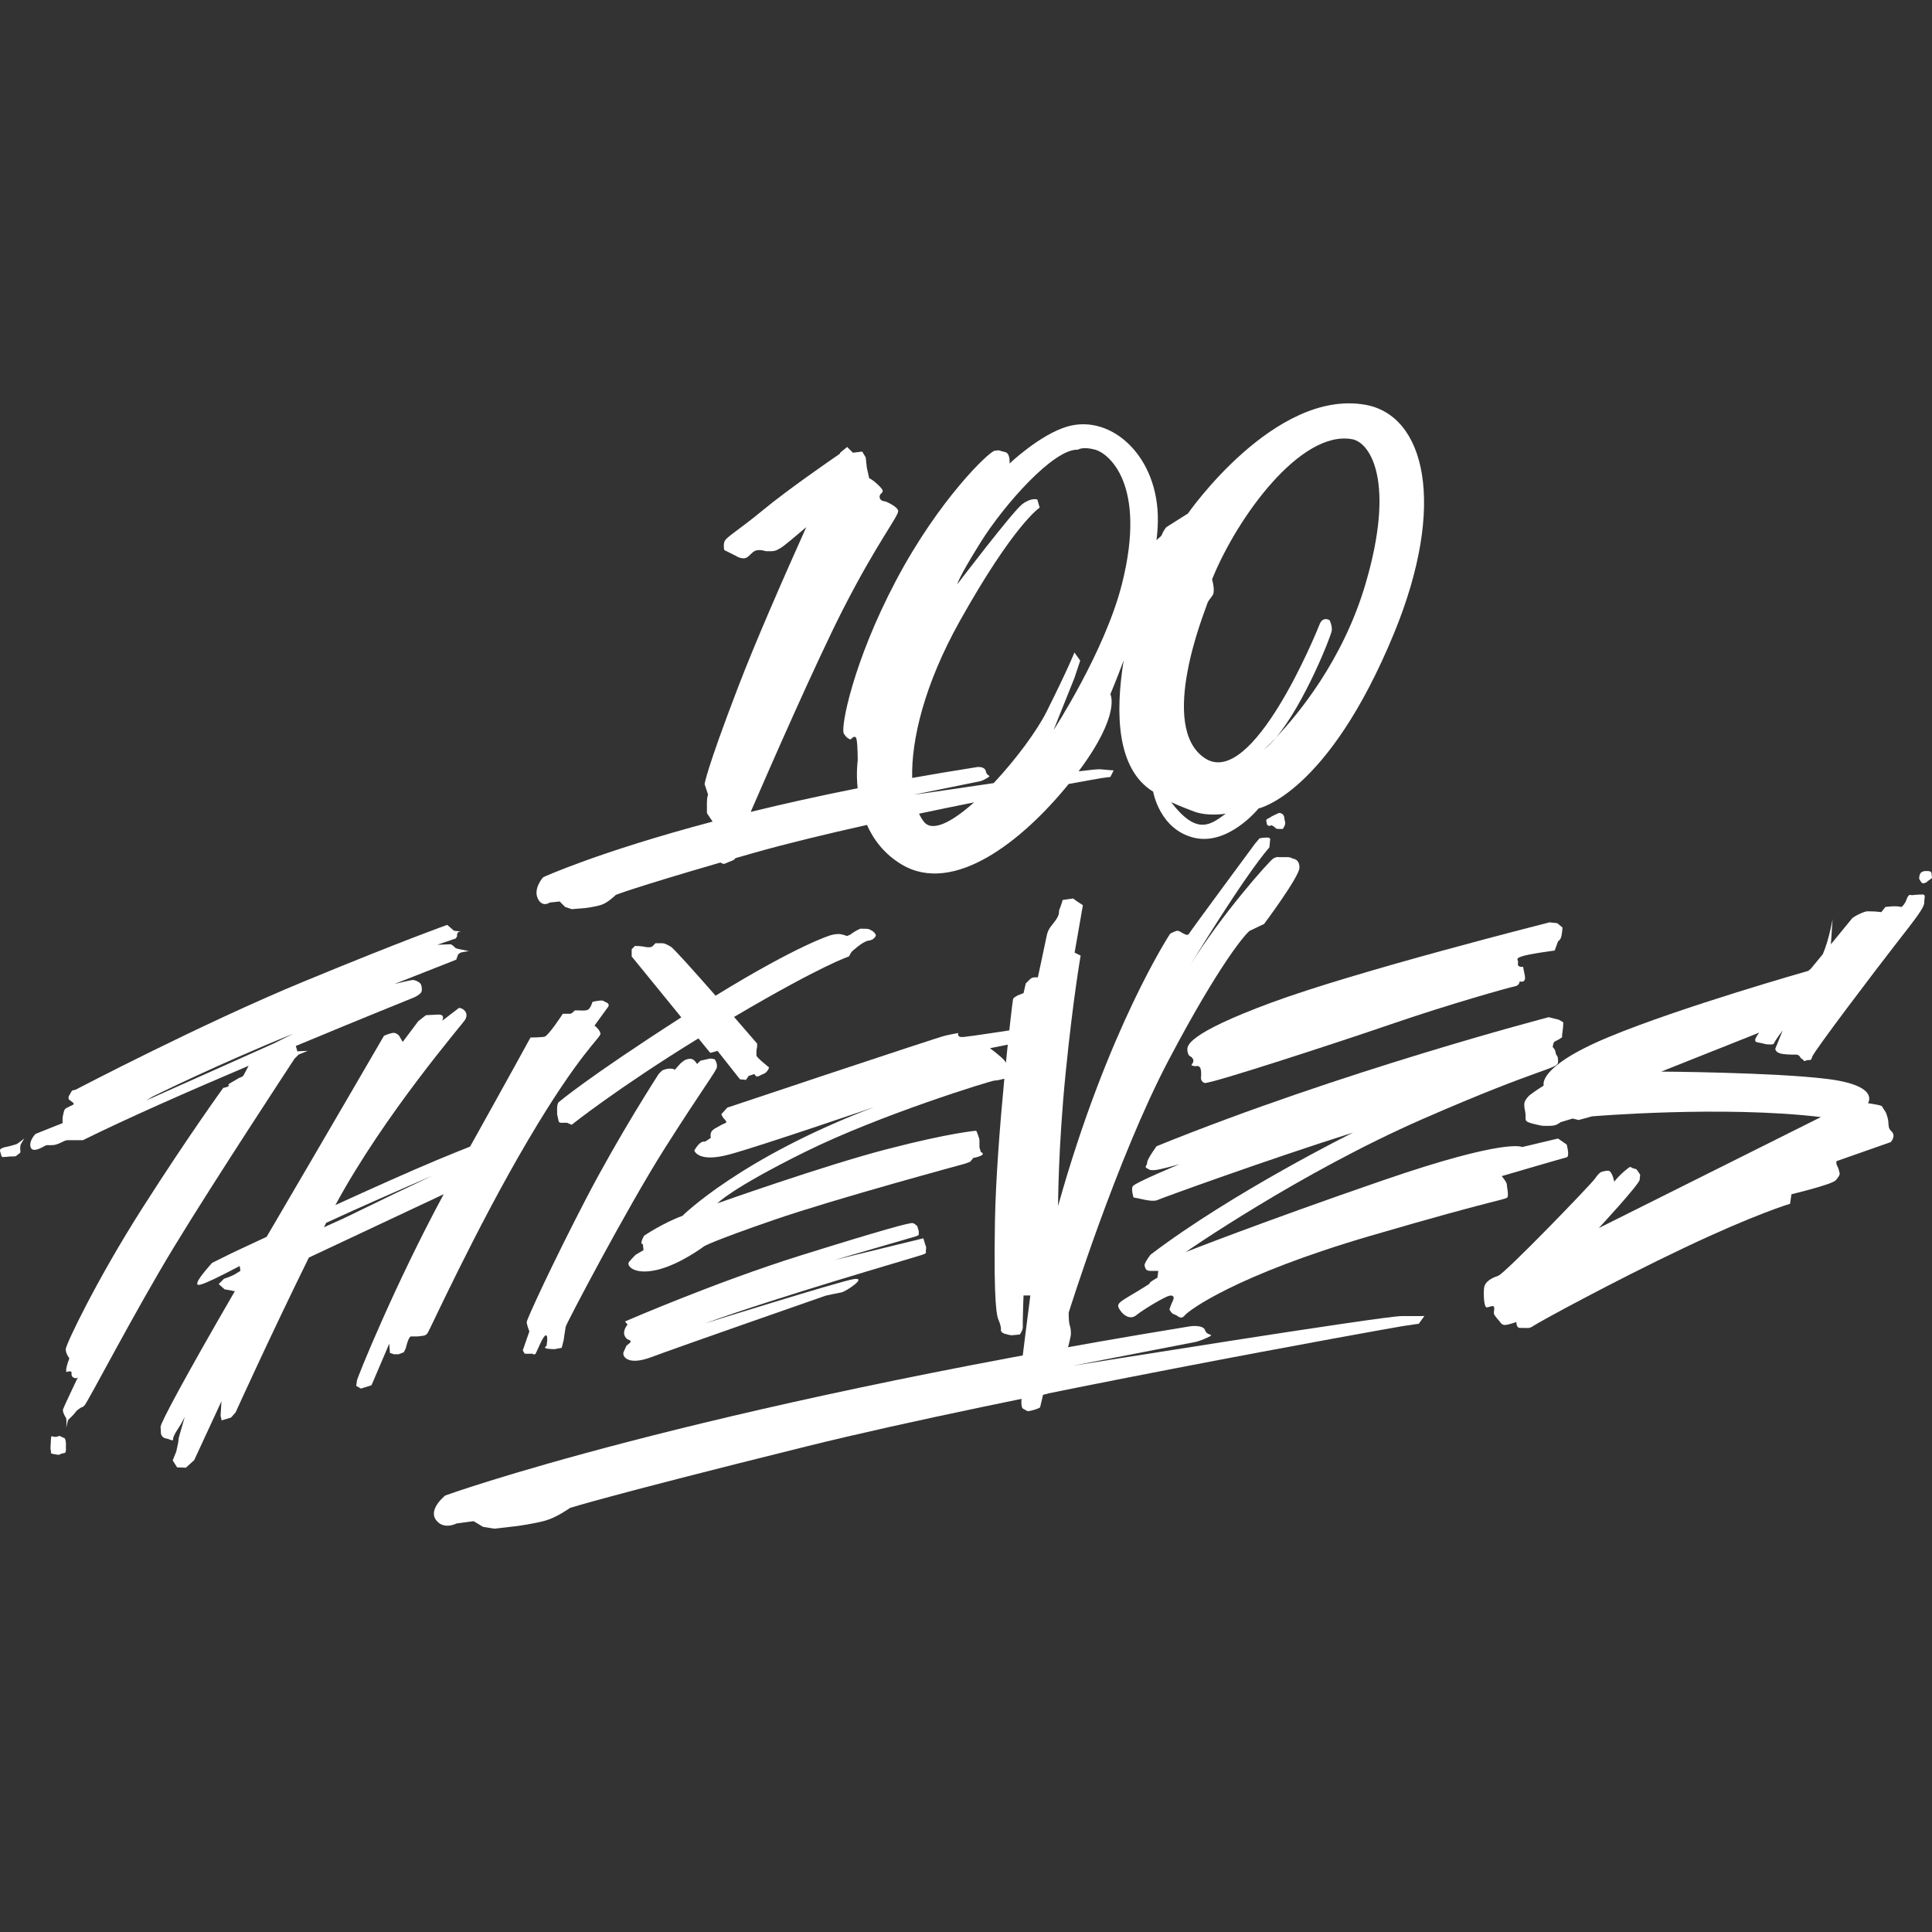 <svg width="50" height="50" viewBox="0 0 50 50" fill="none" xmlns="http://www.w3.org/2000/svg">
<rect x="0" y="0" width="50" height="50" fill="#333333" stroke="none"/>
<g clip-path="url(#clip0_2923_35817)">
<path d="M16.348 24.753V24.566L16.433 24.481C16.433 24.481 16.554 24.481 16.657 24.498C16.759 24.515 16.708 24.515 16.793 24.515C16.878 24.515 16.895 24.481 16.895 24.481L16.963 24.411H17.117C17.185 24.411 17.202 24.411 17.357 24.498C17.433 24.54 17.983 25.157 18.519 25.768C20.667 24.447 21.49 24.206 21.49 24.206C21.49 24.206 21.592 24.172 21.695 24.172C21.797 24.172 21.918 24.224 21.918 24.224L22.003 24.19C22.003 24.19 22.088 24.121 22.191 24.07C22.293 24.019 22.259 24.036 22.361 24.036C22.463 24.036 22.48 24.036 22.567 24.087C22.654 24.139 22.669 24.207 22.669 24.207C22.669 24.207 22.635 24.326 22.48 24.343C22.325 24.36 22.037 24.635 22.037 24.635L21.969 24.754C21.969 24.754 21.304 24.959 18.997 26.318C19.337 26.709 19.594 27.008 19.594 27.008V27.093L19.577 27.18V27.317C19.577 27.368 19.902 27.623 19.902 27.623C19.902 27.623 19.902 27.657 19.85 27.725C19.797 27.794 19.731 27.795 19.645 27.846C19.56 27.897 19.526 27.795 19.526 27.795L19.373 27.846L19.305 27.948L19.15 27.931L18.57 27.197L18.381 27.248L18.075 26.873C15.957 28.176 14.795 29.109 14.795 29.109L14.675 29.058H14.521C14.451 29.058 14.452 28.99 14.452 28.99L14.418 28.836V28.666C14.418 28.581 14.452 28.53 14.452 28.53C14.452 28.53 15.162 27.917 17.632 26.329L16.349 24.754L16.348 24.753ZM17.459 27.691L17.612 27.52L17.697 27.452C17.697 27.452 17.766 27.401 17.868 27.401C17.97 27.401 18.04 27.537 18.04 27.537L18.125 27.452C18.125 27.452 18.278 27.418 18.346 27.401C18.415 27.384 18.5 27.418 18.5 27.418C18.5 27.418 18.57 27.52 18.552 27.622C18.535 27.724 18.176 28.186 17.201 29.723C16.227 31.26 14.658 34.25 14.64 34.335C14.623 34.42 14.589 34.677 14.589 34.677L14.537 34.882L14.349 34.916C14.349 34.916 14.23 34.916 14.144 34.899C14.059 34.882 14.144 34.831 14.144 34.831C14.144 34.831 14.196 34.558 14.127 34.558C14.059 34.558 13.906 34.95 13.87 35.018C13.835 35.086 13.785 35.035 13.785 35.035H13.581L13.529 34.95L13.7 34.456C13.7 34.456 13.631 34.284 13.631 34.215C13.631 34.147 14.298 32.696 15.168 31.021C16.039 29.346 17.047 27.794 17.047 27.794L17.132 27.708C17.132 27.708 17.219 27.656 17.339 27.656C17.458 27.656 17.458 27.69 17.458 27.69L17.459 27.691Z" fill="white"/>
<path d="M11.483 30.906C10.451 31.392 9.052 32.049 7.993 32.546C6.953 34.661 6.097 36.554 6.097 36.554L5.979 36.686L5.736 36.76L5.709 36.639L5.731 36.265L5.026 37.788L4.81 37.984L4.584 37.975L4.469 37.796L4.562 37.565L4.612 37.334L4.626 37.21L4.782 36.666C4.782 36.666 4.708 36.815 4.67 36.878C4.632 36.942 4.477 37.156 4.481 37.238C4.486 37.32 4.399 37.242 4.296 37.227C4.192 37.212 4.166 37.11 4.166 37.11L4.156 36.925C4.151 36.836 4.77 35.67 6.08 33.412C6.023 33.417 6.001 33.401 6.001 33.401L5.813 33.368L5.66 33.231L5.796 33.095C5.796 33.095 6.001 33.027 6.086 32.974C6.171 32.921 6.222 32.889 6.222 32.889L6.204 32.764C5.066 33.363 5.083 33.285 5.113 33.18C5.147 33.06 5.488 32.684 5.488 32.684L6.001 32.429C6.001 32.429 6.357 32.261 6.901 32.008C8.534 29.223 9.938 26.805 9.938 26.805C9.938 26.805 10.099 26.735 10.181 26.73C10.263 26.726 10.329 26.805 10.329 26.805L10.422 26.965L10.826 26.427L11.023 26.273L11.333 26.257C11.54 26.246 11.444 26.416 11.444 26.416L11.563 26.327L11.879 26.084C11.879 26.084 11.941 26.081 12.008 26.139C12.074 26.197 12.097 26.279 12.041 26.385C11.988 26.485 9.956 28.823 8.68 31.187C9.617 30.759 10.609 30.314 11.313 30.02C11.65 29.88 11.932 29.766 12.167 29.672C13.245 27.739 13.729 26.851 13.729 26.851C13.729 26.851 13.985 26.849 14.087 26.832C14.19 26.815 14.566 26.236 14.566 26.236H14.754C14.805 26.236 14.873 26.149 14.873 26.149H14.994C14.994 26.149 15.147 26.166 15.215 26.132C15.284 26.098 15.335 25.927 15.335 25.927C15.335 25.927 15.488 25.893 15.558 25.893C15.628 25.893 15.609 25.91 15.694 25.944C15.78 25.978 15.746 26.046 15.746 26.046L15.386 26.542C15.386 26.542 15.523 26.644 15.54 26.747C15.557 26.849 15.011 27.225 13.662 29.514C12.313 31.802 11.117 34.434 11.065 34.502C11.014 34.57 10.946 34.57 10.946 34.57L10.808 34.587H10.638C10.569 34.587 10.501 34.895 10.501 34.895L10.45 34.997L10.314 35.048H10.193L10.091 35.014L10.074 34.774L9.614 35.851L9.34 35.936L9.22 35.868C9.22 35.868 9.22 35.833 9.237 35.731C9.253 35.635 10.219 33.248 11.483 30.906H11.483ZM8.384 31.761C8.673 31.634 8.962 31.501 9.229 31.369C9.766 31.104 10.509 30.749 11.193 30.426C10.347 30.79 9.337 31.233 8.442 31.646L8.384 31.761V31.761Z" fill="white"/>
<path fill-rule="evenodd" clip-rule="evenodd" d="M18.822 28.665C18.822 28.665 24.238 26.854 24.46 26.803C24.681 26.752 24.801 26.735 24.801 26.735C24.801 26.735 24.748 26.854 24.937 26.837C25.126 26.82 26.116 26.667 26.116 26.667L26.201 26.786L26.218 26.905V27.007L25.62 27.128C25.62 27.128 25.945 27.366 26.014 27.469C26.082 27.571 26.099 27.674 26.099 27.674L26.116 27.812C26.116 27.812 26.116 27.897 26.014 27.914C25.911 27.931 25.825 27.965 25.739 27.965C25.654 27.965 22.768 28.854 20.838 29.81C18.907 30.766 18.566 31.142 18.566 31.142C18.566 31.142 21.315 30.166 22.955 29.74C24.596 29.314 25.262 29.263 25.262 29.263C25.262 29.263 25.279 29.28 25.313 29.383C25.348 29.485 25.348 29.468 25.348 29.553V29.689L25.381 29.81C25.381 29.81 25.501 29.861 25.381 29.912C25.262 29.963 25.194 29.963 25.194 29.963L25.109 30.066L24.971 30.117C24.971 30.117 21.623 31.022 20.035 31.569C18.447 32.115 18.224 32.252 18.224 32.252C18.224 32.252 17.592 32.73 16.994 32.867C16.396 33.003 16.209 32.748 16.277 32.662C16.345 32.577 16.449 32.474 16.449 32.474L16.654 32.354L16.637 32.2C16.637 32.2 16.585 32.2 16.603 32.132C16.62 32.064 16.671 31.979 16.671 31.979C16.671 31.979 17.148 31.654 17.661 31.466C17.661 31.466 19.165 29.963 22.632 28.648C22.632 28.648 19.693 29.656 18.874 29.878C18.054 30.099 17.969 29.774 17.969 29.774C17.969 29.774 18.054 29.621 18.139 29.57C18.224 29.518 18.224 29.57 18.292 29.518C18.361 29.467 18.395 29.45 18.395 29.45C18.395 29.45 18.362 29.314 18.447 29.246C18.532 29.177 18.464 29.23 18.584 29.16C18.703 29.091 18.788 29.057 18.788 29.057C18.788 29.057 18.822 29.04 18.755 28.971C18.686 28.903 18.669 28.835 18.669 28.835L18.823 28.665L18.822 28.665Z" fill="white"/>
<path fill-rule="evenodd" clip-rule="evenodd" d="M16.175 34.199C16.175 34.199 18.532 33.175 20.718 32.492C22.904 31.809 23.553 31.637 23.622 31.654C23.69 31.671 23.741 31.739 23.741 31.739L23.777 31.86V31.962L23.707 31.995L21.589 32.611L23.896 32.047L23.947 32.217C23.947 32.217 23.981 32.268 23.964 32.337C23.947 32.405 23.998 32.423 23.913 32.457C23.828 32.491 23.911 32.457 23.758 32.508C23.604 32.56 20.12 33.567 18.241 34.25C18.241 34.25 21.691 33.173 22.084 33.105C22.478 33.037 21.881 33.43 21.778 33.447C21.674 33.464 21.367 33.532 21.367 33.532C21.367 33.532 17.49 34.883 16.858 35.122C16.226 35.36 16.089 35.086 16.141 34.984C16.192 34.882 16.209 34.83 16.209 34.83L16.311 34.745C16.311 34.745 16.345 34.694 16.277 34.677C16.209 34.66 16.124 34.556 16.158 34.437C16.192 34.317 16.243 34.283 16.243 34.283L16.175 34.198V34.199Z" fill="white"/>
<path fill-rule="evenodd" clip-rule="evenodd" d="M40.103 23.87C40.103 23.87 35.108 25.131 32.896 25.95C30.685 26.767 30.729 27.077 30.729 27.165C30.729 27.253 30.773 27.319 30.773 27.319C30.773 27.319 30.885 27.365 30.885 27.454C30.885 27.542 30.775 27.564 30.885 27.586C30.995 27.608 30.973 27.564 31.039 27.608C31.105 27.652 31.083 27.873 31.083 27.873C31.083 27.873 31.061 27.983 31.172 28.027C31.282 28.071 34.667 26.965 36.08 26.479C37.494 25.994 39.064 25.551 39.196 25.529C39.329 25.507 39.329 25.397 39.329 25.397C39.329 25.397 39.505 25.463 39.461 25.242L39.417 25.021C39.417 25.021 39.263 25.045 39.285 24.933C39.307 24.821 39.195 24.821 39.373 24.755C39.551 24.688 40.235 24.6 40.235 24.6L40.324 24.357C40.324 24.357 40.392 24.335 40.414 24.203C40.436 24.07 40.436 24.004 40.436 24.004L40.302 23.892L40.103 23.87L40.103 23.87Z" fill="white"/>
<path fill-rule="evenodd" clip-rule="evenodd" d="M40.08 26.325C40.08 26.325 34.728 27.718 29.932 29.664C29.932 29.664 29.689 29.996 29.689 30.084C29.689 30.173 29.601 30.195 29.689 30.239C29.778 30.283 29.733 30.283 29.866 30.283C29.998 30.283 30.529 30.128 30.529 30.128C30.529 30.128 29.358 30.614 29.314 30.702C29.27 30.79 29.336 30.991 29.336 30.991C29.336 30.991 29.469 31.013 29.557 31.035C29.645 31.057 29.864 31.101 29.954 31.057C30.044 31.013 32.783 30.018 35.017 29.311C35.017 29.311 31.898 30.857 29.777 32.47C29.777 32.47 29.601 32.693 29.623 32.759C29.645 32.825 29.645 32.891 29.777 32.891H29.976L29.954 33.068C29.954 33.068 29.865 33.112 29.777 33.178C29.689 33.244 29.912 33.132 29.469 33.399C29.026 33.665 28.938 33.709 28.938 33.798C28.938 33.886 29.182 34.217 29.403 34.04C29.624 33.864 30.155 33.555 30.265 33.533C30.375 33.511 30.397 33.577 30.353 33.665C30.309 33.754 30.265 33.886 30.265 33.886C30.265 33.886 30.309 33.996 30.397 34.019C30.486 34.041 30.552 34.173 30.662 34.041C30.772 33.908 31.989 33.002 35.46 31.985C38.931 30.969 38.997 31.057 39.019 30.969C39.041 30.88 38.997 30.724 38.997 30.658C38.997 30.592 38.864 30.438 38.864 30.438C38.864 30.438 40.457 29.972 40.545 29.951C40.633 29.928 40.545 29.62 40.545 29.62L40.322 29.465L39.394 29.685C39.394 29.685 38.997 29.443 35.791 30.547C32.585 31.652 30.684 32.404 30.684 32.404C30.684 32.404 33.645 30.347 36.83 28.955C40.014 27.564 40.323 27.676 40.323 27.475C40.323 27.275 40.279 27.363 40.257 27.231C40.234 27.099 40.168 27.142 40.19 27.055C40.212 26.966 40.21 26.966 40.3 26.922C40.391 26.878 40.435 26.834 40.435 26.834C40.435 26.834 40.413 26.856 40.435 26.724C40.457 26.591 40.457 26.457 40.457 26.457L40.345 26.391L40.08 26.325L40.08 26.325Z" fill="white"/>
<path fill-rule="evenodd" clip-rule="evenodd" d="M26.859 25.295C26.859 25.295 26.725 25.276 26.665 25.334C26.605 25.392 26.547 25.451 26.547 25.451L26.489 25.703C26.489 25.703 26.236 25.782 26.217 25.86C26.198 25.937 25.788 29.4 25.749 31.618C25.71 33.837 25.807 34.091 25.846 34.169C25.885 34.246 25.907 34.382 25.907 34.382C25.907 34.382 25.868 34.479 26.004 34.518C26.14 34.557 26.179 34.557 26.179 34.557L26.392 34.537C26.392 34.537 26.47 34.44 26.47 34.343V34.167C26.47 34.012 26.489 33.526 26.489 33.526H26.665C26.665 33.526 26.392 35.647 26.392 35.745C26.392 35.842 26.45 36.113 26.45 36.113C26.45 36.113 26.392 36.426 26.489 36.465C26.586 36.503 26.549 36.542 26.704 36.503C26.859 36.465 26.917 36.424 26.917 36.424L26.995 36.094C26.995 36.094 27.227 36.076 27.325 35.861C27.422 35.646 27.715 34.673 27.715 34.518C27.715 34.363 27.695 34.343 27.676 34.266C27.657 34.188 27.657 33.973 27.657 33.973C27.657 33.973 28.901 29.986 30.244 27.436C31.587 24.886 32.268 24.127 32.346 24.088C32.423 24.049 32.714 23.913 32.714 23.913C32.714 23.913 33.63 22.687 33.63 22.454C33.63 22.221 33.454 22.221 33.454 22.221C33.454 22.221 33.415 22.183 33.318 22.183H33.085C33.085 22.183 33.046 22.163 32.949 22.221C32.852 22.279 31.587 23.698 30.789 25.003C30.789 25.003 32.151 22.745 32.852 21.928L32.871 21.734C32.871 21.734 32.892 21.676 32.794 21.676C32.696 21.676 32.598 21.695 32.598 21.695L32.482 21.831C32.482 21.831 30.828 24.069 30.77 24.166C30.712 24.264 30.538 24.069 30.459 24.089C30.38 24.108 30.282 24.166 30.282 24.166C30.282 24.166 28.666 26.619 27.383 31.212C27.383 31.212 27.384 29.712 27.579 27.767C27.773 25.822 27.967 24.732 27.967 24.732L27.811 24.654L28.025 23.427L27.85 23.311L27.772 23.253L27.501 23.291C27.501 23.291 27.464 23.426 27.423 23.524C27.383 23.623 27.441 23.623 27.344 23.779C27.247 23.934 27.13 24.01 27.091 24.206C27.053 24.401 26.859 25.296 26.859 25.296L26.859 25.295Z" fill="white"/>
<path fill-rule="evenodd" clip-rule="evenodd" d="M33.105 21.037C33.105 21.037 32.946 21.103 32.867 21.156C32.788 21.209 32.761 21.188 32.775 21.267C32.788 21.347 32.801 21.373 32.854 21.373C32.906 21.373 32.88 21.334 32.96 21.386C33.039 21.439 32.999 21.453 33.105 21.453C33.211 21.453 33.197 21.466 33.224 21.413C33.25 21.36 33.277 21.328 33.25 21.236C33.224 21.143 33.25 21.143 33.211 21.09C33.171 21.038 33.105 21.038 33.105 21.038V21.037Z" fill="white"/>
<path fill-rule="evenodd" clip-rule="evenodd" d="M11.524 38.703C11.524 38.703 17.687 36.465 30.797 34.325C30.797 34.325 31.14 34.272 31.189 34.43C31.238 34.588 31.482 34.509 31.238 34.621C30.993 34.732 30.895 34.738 30.895 34.738L27.765 35.345C27.765 35.345 35.787 34.058 36.276 34.06C36.765 34.063 36.863 34.058 36.863 34.058L36.717 34.26C36.717 34.26 36.668 34.263 36.325 34.316C35.983 34.368 26.003 36.159 20.867 37.434C15.73 38.709 14.752 39.025 14.752 39.025C14.752 39.025 14.41 39.271 14.116 39.353C13.822 39.435 13.382 39.494 13.382 39.494L12.795 39.562L12.502 39.515L12.257 39.368L11.817 39.427C11.817 39.427 11.474 39.608 11.279 39.33C11.083 39.052 11.523 38.703 11.523 38.703H11.524Z" fill="white"/>
<path d="M25.209 20.765C24.753 20.856 24.273 20.955 23.785 21.058C23.822 21.137 23.863 21.206 23.908 21.264C24.128 21.549 24.646 21.268 25.209 20.765ZM23.607 20.133C24.144 20.038 24.704 19.943 25.288 19.852C25.288 19.852 25.487 19.823 25.515 19.966C25.544 20.109 25.687 20.052 25.544 20.137C25.401 20.223 25.344 20.223 25.344 20.223L23.645 20.568C23.959 20.527 24.812 20.398 25.716 20.267C26.292 19.653 26.836 18.916 27.087 18.415C27.656 17.276 27.806 16.886 27.806 16.886L27.956 17.096L27.806 17.546L27.266 18.895C27.266 18.895 28.595 16.858 29.035 15.117C29.695 12.508 28.675 11.728 28.346 11.638C28.016 11.548 27.896 11.638 27.896 11.638C27.266 11.608 25.976 13.077 25.377 14.037C24.777 14.997 24.777 15.117 24.777 15.117C24.777 15.117 26.216 13.227 26.457 13.047C26.696 12.867 26.846 12.928 26.846 12.928L26.907 13.137C26.907 13.137 26.247 13.557 24.837 16.077C23.915 17.727 23.583 19.158 23.607 20.134V20.133ZM30.308 20.759C30.973 21.625 31.322 21.354 31.722 21.057C31.722 21.057 31.27 21.138 30.904 21.003C30.537 20.867 30.308 20.759 30.308 20.759ZM34.466 16.32C34.456 16.438 33.761 18.213 33.02 19.091C32.824 19.297 32.7 19.405 32.7 19.405C32.806 19.324 32.914 19.216 33.02 19.091C33.584 18.498 34.752 17.096 35.334 15.129C36.12 12.477 35.469 11.454 34.995 11.367C33.668 11.123 32.025 13.37 31.368 14.994C31.368 14.994 31.455 15.292 31.386 15.4C31.317 15.508 31.266 15.535 31.227 15.671C31.188 15.806 29.955 18.81 31.182 19.622C32.41 20.434 34.067 16.374 34.151 16.158C34.235 15.941 34.409 16.05 34.409 16.05C34.409 16.05 34.479 16.185 34.467 16.32L34.466 16.32ZM35.327 10.474C36.878 10.743 37.456 13.046 36.072 16.402C34.361 20.551 32.572 20.922 32.572 20.922C32.572 20.922 31.788 21.896 30.898 21.68C30.007 21.463 29.844 20.489 29.844 20.489C28.898 19.906 28.86 18.461 29.08 17.093C28.885 17.617 28.736 17.965 28.736 17.965C28.736 17.965 29.022 18.481 27.914 19.962C28.217 19.924 28.426 19.903 28.479 19.909C28.764 19.937 28.822 19.937 28.822 19.937L28.736 20.108C28.736 20.108 28.707 20.108 28.508 20.137C28.464 20.143 28.151 20.199 27.657 20.29C26.455 21.772 24.679 23.173 23.337 22.374C22.887 22.105 22.608 21.732 22.437 21.349C21.361 21.59 20.324 21.84 19.501 22.075L19.033 22.209C18.999 22.274 18.902 22.284 18.805 22.332C18.727 22.372 18.712 22.36 18.645 22.322C16.396 22.975 15.938 23.159 15.938 23.159C15.938 23.159 15.739 23.358 15.568 23.415C15.396 23.472 15.14 23.501 15.14 23.501L14.798 23.529L14.627 23.473L14.484 23.33L14.228 23.358C14.228 23.358 14.028 23.501 13.914 23.244C13.8 22.988 14.056 22.703 14.056 22.703C14.056 22.703 15.48 22.048 18.442 21.263L18.295 21.044V20.774C18.295 20.624 18.325 20.564 18.325 20.564L18.235 20.294C18.235 20.294 18.265 19.964 19.105 17.775C19.557 16.596 20.288 14.93 20.866 13.643C20.575 13.891 20.284 14.134 20.214 14.176C20.064 14.266 20.034 14.266 19.884 14.266C19.735 14.266 19.794 14.236 19.644 14.236C19.494 14.236 19.464 14.326 19.345 14.416C19.225 14.506 19.045 14.386 19.045 14.386L18.925 14.326L18.745 14.236C18.745 14.236 18.715 14.146 18.745 14.026C18.775 13.906 19.075 13.756 19.765 13.186C20.38 12.678 21.495 11.908 21.73 11.747L21.744 11.716L21.924 11.567L22.074 11.716L22.314 11.687L22.404 11.836L22.434 12.106L22.494 12.376C22.494 12.376 22.584 12.406 22.764 12.586C22.944 12.766 22.764 12.736 22.764 12.856C22.764 12.976 22.914 12.976 22.914 12.976C22.914 12.976 23.214 13.096 23.244 13.216C23.274 13.336 22.704 14.026 21.804 15.795C21.13 17.121 19.985 19.725 19.428 21.012C20.252 20.81 21.174 20.603 22.195 20.4C22.153 19.981 22.198 19.675 22.198 19.675C22.198 19.675 22.198 19.285 22.168 19.135C22.138 18.985 22.018 19.135 22.018 19.135C22.018 19.135 21.928 19.135 21.838 18.985C21.748 18.835 22.078 17.126 23.187 15.027C24.297 12.927 25.587 11.698 25.736 11.668C25.886 11.638 25.856 11.668 26.006 11.698C26.156 11.727 26.126 11.997 26.126 11.997C26.126 11.997 26.919 11.242 27.626 11.038C28.765 10.708 29.995 11.817 29.965 13.497C29.962 13.652 29.95 13.816 29.929 13.986C29.975 13.917 30.042 13.909 30.072 13.831C30.114 13.723 30.186 13.642 30.186 13.642L30.743 13.29C30.743 13.29 32.981 10.068 35.327 10.474Z" fill="white"/>
<path d="M1.537 37.16L1.68 37.225C1.68 37.225 1.706 37.303 1.706 37.342V37.524C1.706 37.642 1.641 37.589 1.576 37.629C1.511 37.668 1.472 37.642 1.381 37.629C1.29 37.616 1.329 37.589 1.316 37.537C1.303 37.485 1.303 37.524 1.316 37.29C1.329 37.056 1.329 37.251 1.537 37.16ZM0.522 29.707C0.522 29.824 0.557 29.812 0.475 29.871C0.393 29.929 0.428 29.929 0.311 29.929C0.195 29.929 0.194 29.941 0.136 29.941C0.078 29.941 0.042 29.964 0.031 29.894C0.019 29.824 -0.039 29.754 0.043 29.719C0.125 29.684 0.101 29.696 0.206 29.672C0.312 29.649 0.37 29.625 0.417 29.614C0.463 29.602 0.627 29.462 0.627 29.462L0.533 29.625L0.522 29.707ZM3.956 28.375L3.781 28.481L7.076 27.009L7.59 26.752C5.628 27.546 3.957 28.375 3.957 28.375H3.956ZM1.959 28.2C1.959 28.2 5.218 26.494 7.847 25.408C10.475 24.322 11.574 23.936 11.574 23.936L11.749 24.087L11.945 24.11C11.93 24.109 11.863 24.105 11.842 24.146C11.819 24.193 11.831 24.228 11.831 24.228L11.796 24.287L11.317 24.45C11.317 24.45 11.609 24.438 11.655 24.438C11.702 24.438 11.784 24.532 11.784 24.532L11.842 24.555L12.135 24.614C12.135 24.614 11.983 24.637 11.936 24.649C11.889 24.661 11.854 24.707 11.854 24.707L11.807 24.836L10.207 25.467C10.207 25.467 10.627 25.362 10.686 25.362C10.744 25.362 10.873 25.42 10.896 25.479C10.919 25.537 10.931 25.642 10.896 25.689C10.861 25.736 10.779 25.782 10.733 25.806C10.71 25.817 9.36 26.358 7.655 27.07C7.662 27.093 7.668 27.113 7.672 27.126C7.684 27.173 7.695 27.208 7.695 27.208L7.964 27.196L7.731 27.29L7.625 27.395C7.625 27.395 5.557 30.537 4.506 32.267C3.455 33.996 2.263 36.309 2.181 36.379C2.099 36.449 2.146 36.391 2.064 36.449C2.015 36.485 1.999 36.495 1.987 36.507C1.98 36.515 1.973 36.524 1.959 36.542C1.924 36.589 1.865 36.648 1.865 36.648L1.76 36.753L1.713 36.951C1.713 36.951 1.737 36.729 1.702 36.683C1.666 36.636 1.643 36.566 1.643 36.566C1.643 36.566 1.62 36.519 1.631 36.472C1.643 36.425 2.017 35.642 2.017 35.642C2.017 35.642 1.97 35.701 1.888 35.642C1.806 35.584 1.9 35.49 1.806 35.49C1.713 35.49 1.713 35.549 1.713 35.455C1.713 35.362 1.795 35.151 1.795 35.151C1.795 35.151 1.701 35.035 1.701 34.918C1.701 34.801 2.495 33.13 3.687 31.261C4.879 29.392 5.778 28.154 5.778 28.154C5.778 28.154 5.872 28.142 5.919 28.107C5.966 28.072 5.825 28.107 5.989 28.013C6.153 27.919 6.188 27.896 6.188 27.896C6.188 27.896 6.281 27.873 6.305 27.826C6.319 27.798 6.385 27.675 6.434 27.582C4.901 28.233 3.277 28.947 2.145 29.508H1.748C1.69 29.508 1.608 29.555 1.562 29.578C1.515 29.602 1.433 29.625 1.433 29.625C1.433 29.625 1.398 29.637 1.305 29.637C1.212 29.637 1.223 29.625 1.153 29.66C1.083 29.696 0.838 29.847 0.791 29.684C0.744 29.52 0.92 29.345 0.92 29.345L1.621 29.065C1.621 29.065 1.609 28.948 1.633 28.855C1.656 28.761 1.656 28.714 1.714 28.679C1.773 28.644 1.808 28.633 1.855 28.609C1.901 28.586 1.936 28.574 1.878 28.527C1.819 28.48 1.784 28.457 1.784 28.457C1.784 28.457 1.761 28.41 1.784 28.363C1.808 28.317 1.866 28.223 1.866 28.223L1.96 28.2L1.959 28.2Z" fill="white"/>
<path d="M46.796 25.127L46.865 25.07L47.174 24.694C47.332 24.334 47.428 23.787 47.428 23.787C47.428 23.787 47.393 24.259 47.383 24.439L47.941 23.757C47.941 23.757 48.047 23.681 48.186 23.625C48.324 23.568 48.341 23.587 48.446 23.587C48.55 23.587 48.688 23.606 48.688 23.606L48.793 23.473C48.793 23.473 48.932 23.454 49.036 23.454C49.14 23.454 49.209 23.473 49.209 23.473C49.209 23.473 49.296 23.416 49.347 23.264C49.4 23.112 49.47 23.168 49.47 23.168C49.47 23.168 49.643 23.149 49.747 23.149C49.852 23.149 49.799 23.225 49.799 23.359C49.799 23.493 49.574 23.776 49.07 24.423C48.566 25.07 46.934 27.218 46.899 27.351C46.865 27.484 46.83 27.408 46.744 27.446C46.657 27.484 46.692 27.427 46.638 27.408C46.585 27.389 46.586 27.294 46.483 27.294C46.379 27.294 46.153 27.294 46.05 27.256C45.945 27.218 45.944 27.142 45.944 27.142L46.136 26.667C46.136 26.667 45.962 26.894 45.927 26.972C45.892 27.049 45.857 27.029 45.771 27.029C45.684 27.029 45.666 27.01 45.563 26.991C45.459 26.972 45.424 26.972 45.424 26.913C45.424 26.855 45.529 26.724 45.529 26.724L42.992 27.733C42.992 27.733 45.892 27.751 47.282 27.922C48.672 28.093 48.342 28.55 48.342 28.55C48.342 28.55 48.585 28.588 48.654 28.607C48.724 28.626 48.706 28.645 48.76 28.72C48.813 28.796 48.812 28.796 48.846 28.91C48.881 29.024 48.864 29.043 48.881 29.157C48.898 29.27 48.985 29.272 49.002 29.367C49.02 29.462 48.933 29.557 48.933 29.557L47.526 30.051V30.127L47.578 30.241L47.613 30.374C47.613 30.374 47.613 30.431 47.509 30.545C47.405 30.658 46.362 30.907 46.362 30.907L46.327 31.153C46.327 31.153 45.424 31.42 43.583 32.295C41.741 33.169 39.796 34.233 39.692 34.309C39.588 34.385 39.519 34.368 39.519 34.368C39.519 34.368 39.415 34.368 39.328 34.366C39.242 34.364 39.242 34.214 39.242 34.214C39.242 34.214 39.032 34.29 38.945 34.29C38.859 34.29 38.824 34.214 38.824 34.214C38.824 34.214 38.737 34.119 38.685 34.044C38.633 33.968 38.685 33.911 38.668 33.835C38.651 33.759 38.545 33.835 38.476 33.835C38.407 33.835 38.389 33.511 38.407 33.34C38.424 33.169 38.599 33.075 38.772 33.018C38.945 32.961 41.168 30.66 41.274 30.507C41.379 30.354 41.429 30.336 41.429 30.336C41.429 30.336 41.516 30.298 41.62 30.298C41.724 30.298 41.776 30.583 41.776 30.583C41.776 30.583 41.845 30.488 41.968 30.374C42.09 30.26 42.037 30.317 42.123 30.241C42.21 30.166 42.228 30.223 42.228 30.223L42.349 30.26C42.349 30.26 42.367 30.279 42.419 30.355C42.471 30.431 42.436 30.412 42.436 30.526C42.436 30.64 41.377 31.782 41.377 31.782L47.125 28.91C44.589 28.605 41.202 28.891 41.202 28.891L40.855 28.986L40.699 28.948L40.386 29.043C40.386 29.043 40.316 29.1 40.247 29.119C40.178 29.138 40.108 29.138 40.039 29.138C39.97 29.138 39.899 29.138 39.83 29.119C39.76 29.1 39.639 29.081 39.552 29.043C39.466 29.005 39.483 28.967 39.483 28.891C39.483 28.815 39.466 28.739 39.466 28.739C39.466 28.739 39.448 28.663 39.448 28.588C39.448 28.512 39.483 28.455 39.552 28.377C39.622 28.3 39.952 28.093 39.952 28.093C39.952 28.093 39.76 27.617 41.636 26.837C43.513 26.058 46.795 25.127 46.795 25.127L46.796 25.127ZM49.896 22.826C49.837 22.826 49.766 22.903 49.719 22.826C49.672 22.748 49.66 22.761 49.672 22.684C49.684 22.606 49.719 22.568 49.766 22.555C49.814 22.542 49.778 22.542 49.873 22.542C49.967 22.542 49.99 22.568 49.99 22.632C49.99 22.697 50.026 22.71 49.967 22.748C49.908 22.787 49.861 22.826 49.861 22.826H49.896H49.896Z" fill="white"/>
</g>
<defs>
<clipPath id="clip0_2923_35817">
<rect width="50" height="29.122" fill="white" transform="translate(0 10.439)"/>
</clipPath>
</defs>
</svg>
